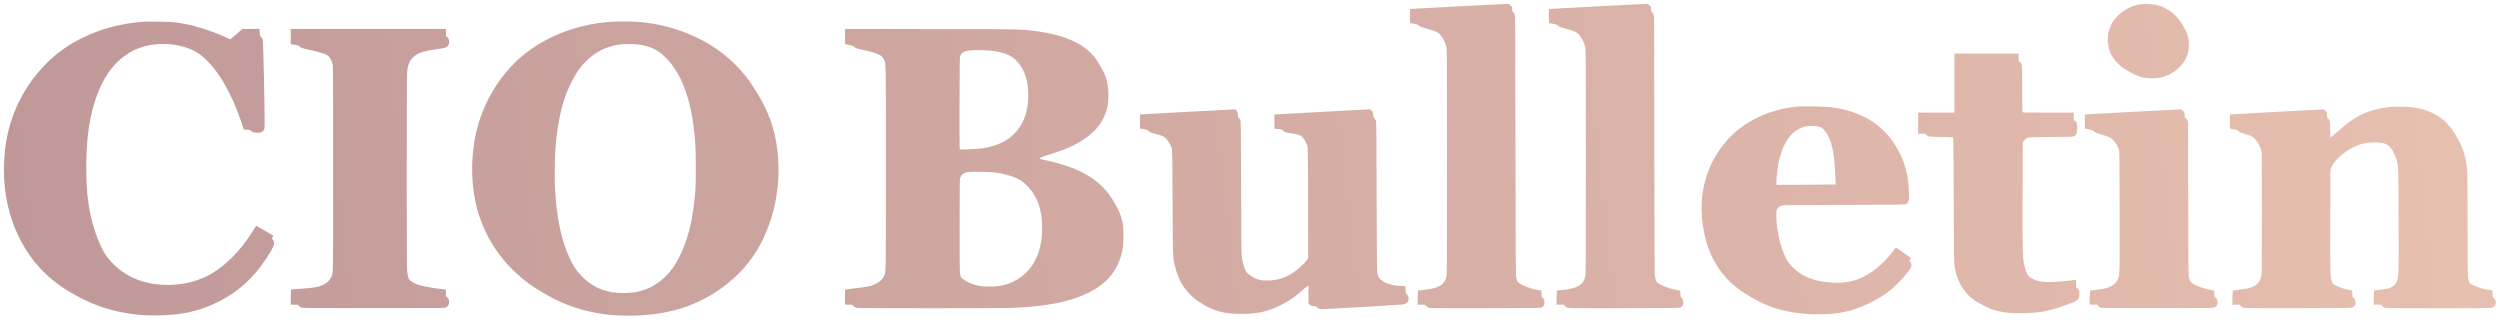 <svg width="153" height="20" viewBox="0 0 153 20" fill="none" xmlns="http://www.w3.org/2000/svg">
<path fill-rule="evenodd" clip-rule="evenodd" d="M37.338 1.336C35.115 1.51 33.084 2.355 31.637 3.71C30.62 4.68 29.853 5.881 29.399 7.21C28.816 8.894 28.734 10.959 29.178 12.704C29.579 14.226 30.402 15.605 31.551 16.681C32.137 17.22 32.551 17.52 33.341 17.978C34.277 18.534 35.303 18.923 36.372 19.127C38.085 19.466 40.204 19.353 41.776 18.844C43.489 18.288 45.046 17.159 46.041 15.751C47.376 13.862 47.93 11.205 47.506 8.721C47.325 7.657 46.985 6.764 46.375 5.75C46.026 5.173 45.733 4.759 45.425 4.408C44.661 3.522 43.719 2.806 42.661 2.308C41.501 1.748 40.243 1.417 38.957 1.334C38.418 1.308 37.878 1.309 37.338 1.336ZM39.04 2.723C39.712 2.811 40.135 2.985 40.539 3.338C41.138 3.862 41.584 4.546 41.914 5.45C42.242 6.339 42.422 7.256 42.543 8.644C42.593 9.205 42.6 11.125 42.555 11.664C42.487 12.49 42.386 13.212 42.261 13.766C42.023 14.823 41.599 15.834 41.137 16.447C40.53 17.257 39.8 17.719 38.872 17.885C38.4 17.95 37.921 17.95 37.449 17.885C36.734 17.767 36.078 17.415 35.586 16.883C35.327 16.621 35.113 16.319 34.953 15.988C34.376 14.829 34.066 13.422 33.964 11.49C33.938 10.706 33.946 9.921 33.989 9.137C34.095 7.766 34.301 6.702 34.643 5.766C34.785 5.371 35.125 4.699 35.337 4.386C36.007 3.404 36.905 2.839 38.004 2.715C38.279 2.683 38.759 2.688 39.04 2.723ZM5.02 2.331C6.174 1.756 7.402 1.432 8.824 1.325C9.044 1.309 10.359 1.331 10.578 1.353C10.958 1.395 11.472 1.486 11.83 1.576C12.475 1.739 13.376 2.062 13.892 2.318C13.991 2.366 14.079 2.406 14.088 2.406C14.099 2.406 14.272 2.263 14.473 2.089L14.833 1.771H15.882L15.893 1.986C15.907 2.196 15.909 2.201 15.984 2.277C16.029 2.323 16.063 2.378 16.086 2.439C16.113 2.53 16.208 7.089 16.195 7.615C16.191 7.842 16.182 7.902 16.144 7.963C16.075 8.079 15.958 8.128 15.747 8.128C15.549 8.126 15.436 8.091 15.346 8C15.297 7.953 15.268 7.943 15.108 7.939L14.928 7.932L14.791 7.527C14.111 5.525 13.22 4.067 12.223 3.322C11.696 2.931 10.849 2.69 9.986 2.69C7.904 2.69 6.437 3.986 5.732 6.449C5.419 7.543 5.28 8.712 5.28 10.242C5.278 11.964 5.446 13.116 5.876 14.335C6.093 14.955 6.342 15.455 6.591 15.772C7.232 16.589 8.149 17.143 9.17 17.332C10.412 17.575 11.738 17.393 12.784 16.837C13.591 16.407 14.409 15.653 15.083 14.719C15.264 14.466 15.658 13.869 15.674 13.825C15.678 13.812 15.918 13.944 16.206 14.114L16.732 14.424L16.687 14.51L16.642 14.598L16.71 14.688C16.846 14.873 16.778 15.07 16.368 15.71C15.514 17.039 14.508 17.938 13.178 18.557C12.047 19.085 10.976 19.303 9.513 19.303C9.004 19.309 8.496 19.275 7.993 19.203C6.631 19.013 5.493 18.599 4.232 17.842C2.895 17.037 1.928 16.009 1.238 14.663C0.979 14.167 0.77 13.646 0.616 13.109C0.204 11.715 0.125 10.056 0.397 8.557C0.715 6.781 1.57 5.147 2.847 3.873C3.479 3.24 4.214 2.719 5.02 2.331ZM86.543 0.534C86.679 0.526 87.973 0.455 89.42 0.381C90.866 0.306 92.117 0.243 92.203 0.241C92.357 0.239 92.359 0.239 92.452 0.331C92.546 0.421 92.548 0.425 92.548 0.569C92.548 0.698 92.554 0.718 92.601 0.749C92.639 0.781 92.671 0.821 92.694 0.866C92.736 0.948 92.736 1.145 92.747 8.751V8.906C92.758 16.371 92.763 16.872 92.798 17.006C92.821 17.085 92.847 17.174 92.86 17.205C92.928 17.377 93.568 17.653 94.1 17.744L94.333 17.782L94.34 17.983C94.344 18.166 94.351 18.187 94.397 18.216C94.52 18.297 94.564 18.564 94.477 18.703C94.444 18.75 94.4 18.788 94.349 18.814C94.271 18.853 94.129 18.855 90.939 18.861C88.524 18.866 87.579 18.859 87.49 18.842C87.411 18.831 87.339 18.792 87.287 18.732L87.204 18.647H86.758V18.323C86.758 18.146 86.765 17.949 86.772 17.885C86.784 17.779 86.79 17.772 86.849 17.772C86.883 17.772 87.073 17.751 87.273 17.727C87.818 17.659 88.141 17.534 88.326 17.327C88.424 17.215 88.462 17.142 88.513 16.946C88.555 16.782 88.555 16.642 88.555 9.905C88.555 3.084 88.555 3.027 88.51 2.844C88.443 2.58 88.318 2.335 88.144 2.125C88.005 1.975 87.873 1.908 87.457 1.793C87.327 1.757 87.197 1.719 87.067 1.681C86.982 1.661 86.903 1.622 86.836 1.565C86.767 1.502 86.723 1.484 86.561 1.456C86.485 1.44 86.409 1.429 86.332 1.421C86.294 1.421 86.292 1.387 86.292 0.985V0.552L86.543 0.534ZM95.04 0.534C95.176 0.526 96.471 0.455 97.918 0.381C99.364 0.306 100.615 0.243 100.701 0.241C100.855 0.239 100.857 0.239 100.95 0.331C101.042 0.421 101.045 0.427 101.045 0.561C101.045 0.69 101.052 0.705 101.121 0.772C101.166 0.818 101.205 0.886 101.22 0.946C101.238 1.02 101.245 3.038 101.245 8.791C101.247 13.271 101.256 16.627 101.268 16.755C101.279 16.874 101.307 17.038 101.331 17.117C101.372 17.238 101.391 17.271 101.471 17.327C101.711 17.496 102.199 17.678 102.598 17.744L102.831 17.782L102.838 17.983C102.845 18.17 102.847 18.185 102.9 18.221C102.975 18.268 103.019 18.379 103.019 18.518C103.019 18.658 102.962 18.758 102.847 18.812C102.768 18.853 102.626 18.855 99.437 18.861C97.022 18.866 96.077 18.859 95.987 18.842C95.908 18.831 95.836 18.792 95.783 18.732L95.702 18.647H95.256V18.421C95.256 18.299 95.263 18.102 95.272 17.983L95.284 17.772H95.347C95.381 17.772 95.571 17.751 95.771 17.727C96.316 17.659 96.637 17.534 96.824 17.327C96.921 17.215 96.96 17.142 97.011 16.946C97.053 16.782 97.053 16.642 97.053 9.905C97.053 3.084 97.053 3.027 97.007 2.844C96.94 2.58 96.815 2.335 96.642 2.125C96.503 1.975 96.369 1.908 95.954 1.793C95.824 1.757 95.694 1.719 95.564 1.681C95.479 1.661 95.4 1.622 95.333 1.565C95.265 1.502 95.22 1.484 95.058 1.456C94.983 1.44 94.906 1.429 94.83 1.421C94.792 1.421 94.79 1.387 94.79 0.985V0.552L95.04 0.534ZM130.915 0.271C130.133 0.418 129.432 0.959 129.146 1.637C129.031 1.911 128.98 2.208 128.999 2.504C129.022 3.049 129.193 3.446 129.583 3.851C129.786 4.06 129.973 4.201 130.257 4.354L130.386 4.425L130.507 4.491L130.583 4.533C130.747 4.623 131.018 4.717 131.233 4.757C131.469 4.8 131.928 4.802 132.158 4.759C133.041 4.594 133.762 3.935 133.926 3.146C133.994 2.769 133.965 2.38 133.84 2.018C133.692 1.711 133.516 1.419 133.314 1.145C132.999 0.749 132.522 0.442 132.016 0.311C131.654 0.238 131.282 0.224 130.915 0.271ZM17.795 2.701V1.771H27.288V1.986C27.288 2.132 27.288 2.179 27.31 2.209C27.32 2.224 27.335 2.234 27.356 2.25C27.483 2.343 27.526 2.552 27.452 2.734C27.384 2.9 27.279 2.938 26.656 3.021C25.936 3.115 25.534 3.258 25.283 3.504C25.052 3.732 24.952 3.986 24.915 4.441C24.886 4.776 24.886 16.205 24.915 16.544C24.926 16.68 24.957 16.866 24.983 16.955C25.029 17.111 25.04 17.121 25.167 17.214C25.243 17.266 25.363 17.334 25.435 17.367C25.709 17.486 26.431 17.634 27.017 17.69L27.288 17.715V18.124L27.363 18.189C27.459 18.271 27.497 18.376 27.483 18.531C27.469 18.671 27.419 18.75 27.296 18.811C27.21 18.855 27.166 18.855 22.852 18.855C18.583 18.855 18.491 18.855 18.406 18.814C18.357 18.789 18.316 18.753 18.285 18.709C18.249 18.647 18.246 18.647 18.02 18.647H17.794L17.798 18.181L17.805 17.718L17.994 17.702L18.362 17.676L18.504 17.664C19.256 17.608 19.504 17.564 19.758 17.442C19.996 17.325 20.141 17.198 20.244 17.008C20.258 16.981 20.273 16.955 20.289 16.929C20.391 16.749 20.391 16.512 20.39 11.591V10.317C20.39 4.218 20.39 4.072 20.347 3.912C20.256 3.566 20.119 3.391 19.855 3.294C19.545 3.188 19.227 3.104 18.905 3.043C18.482 2.951 18.389 2.916 18.316 2.83C18.278 2.787 18.229 2.771 18.031 2.739L17.794 2.701H17.795ZM51.714 2.235L51.721 2.699L51.959 2.744C52.16 2.787 52.204 2.802 52.262 2.861C52.341 2.94 52.446 2.975 52.808 3.052C53.43 3.183 53.826 3.319 53.962 3.452C54.018 3.51 54.063 3.575 54.098 3.647L54.116 3.682C54.12 3.691 54.124 3.699 54.128 3.708C54.217 3.889 54.217 4.113 54.217 9.285V11.368C54.217 16.43 54.217 16.67 54.119 16.859C54.115 16.868 54.11 16.878 54.105 16.887L54.079 16.936C53.95 17.192 53.626 17.411 53.23 17.509C53.056 17.552 52.506 17.631 52.008 17.685C51.918 17.694 51.828 17.705 51.738 17.719C51.715 17.725 51.71 17.837 51.71 18.188V18.647H52.156L52.238 18.732C52.3 18.797 52.349 18.823 52.437 18.842C52.588 18.872 60.906 18.876 61.824 18.844C64.019 18.767 65.458 18.488 66.64 17.903C67.642 17.405 68.277 16.702 68.577 15.756C68.724 15.297 68.754 15.053 68.757 14.434C68.757 13.95 68.75 13.858 68.705 13.642C68.614 13.193 68.519 12.954 68.248 12.486C68.092 12.195 67.906 11.922 67.693 11.671C67.159 11.039 66.393 10.546 65.385 10.188C64.911 10.027 64.427 9.895 63.936 9.792C63.759 9.756 63.623 9.72 63.627 9.706C63.646 9.655 63.836 9.577 64.331 9.419C64.617 9.328 64.976 9.204 65.125 9.145C66.735 8.511 67.616 7.6 67.802 6.379C67.852 6.057 67.847 5.534 67.79 5.216C67.698 4.682 67.603 4.458 67.175 3.765C66.547 2.752 65.289 2.144 63.3 1.891L63.236 1.883H63.235C63.131 1.87 63.04 1.858 62.951 1.849C62.381 1.786 61.803 1.785 57.578 1.778H56.983L51.71 1.769L51.714 2.235ZM60.804 3.118C61.426 3.211 61.842 3.373 62.113 3.626C62.633 4.109 62.898 4.77 62.927 5.658C62.965 6.758 62.676 7.585 62.035 8.217C61.707 8.542 61.35 8.749 60.838 8.913C60.379 9.06 59.952 9.119 59.225 9.141L58.746 9.154L58.73 8.992C58.724 8.902 58.719 7.632 58.724 6.171C58.73 3.971 58.737 3.498 58.761 3.434C58.857 3.198 59.012 3.113 59.4 3.084C59.868 3.06 60.337 3.071 60.804 3.118ZM60.988 10.568C61.651 10.67 62.226 10.866 62.556 11.102C62.747 11.24 63.047 11.551 63.191 11.766C63.597 12.366 63.777 13.031 63.777 13.939C63.777 14.355 63.75 14.648 63.676 15.005C63.399 16.36 62.475 17.279 61.159 17.503C60.866 17.552 60.243 17.551 59.961 17.5C59.539 17.426 59.113 17.242 58.89 17.041L58.867 17.021L58.833 16.99C58.729 16.883 58.729 16.673 58.73 14.292V13.832C58.73 11.56 58.737 10.956 58.759 10.881C58.781 10.817 58.817 10.757 58.863 10.706C58.91 10.656 58.965 10.615 59.028 10.586C59.178 10.521 59.368 10.507 60.05 10.516C60.556 10.521 60.744 10.531 60.988 10.568ZM119.611 6.893V3.282H123.537V3.722L123.623 3.802C123.682 3.853 123.721 3.923 123.734 4C123.75 4.079 123.759 4.551 123.759 5.471C123.759 6.215 123.766 6.839 123.773 6.857C123.785 6.889 123.944 6.893 125.347 6.893H126.909V7.117C126.909 7.339 126.909 7.343 126.971 7.377C127.084 7.44 127.119 7.55 127.119 7.845C127.119 8.147 127.084 8.25 126.95 8.327C126.878 8.369 126.825 8.371 125.534 8.384C124.493 8.393 124.174 8.402 124.114 8.423C123.995 8.465 123.896 8.551 123.838 8.664L123.792 8.765L123.785 12.036C123.779 15.517 123.781 15.697 123.884 16.191C123.994 16.744 124.108 16.924 124.429 17.081C124.817 17.266 125.19 17.299 126.155 17.222C126.442 17.201 126.927 17.143 127.013 17.121C127.064 17.11 127.063 17.113 127.063 17.36C127.063 17.594 127.066 17.609 127.113 17.629C127.153 17.654 127.187 17.687 127.213 17.725C127.255 17.788 127.264 17.831 127.264 17.963C127.264 18.223 127.181 18.357 126.953 18.472C126.565 18.636 126.168 18.777 125.764 18.895C125.135 19.081 124.655 19.148 123.868 19.167C123.043 19.184 122.494 19.121 121.965 18.949C121.568 18.799 121.188 18.607 120.831 18.376C120.283 18.008 119.844 17.332 119.678 16.603L119.663 16.538L119.662 16.535C119.654 16.503 119.647 16.47 119.64 16.437C119.581 16.152 119.58 15.854 119.571 12.924L119.569 12.284C119.562 10.163 119.546 8.421 119.538 8.41C119.291 8.39 119.043 8.381 118.795 8.381C118.327 8.372 118.05 8.359 118.011 8.344C117.968 8.321 117.929 8.29 117.897 8.253C117.878 8.231 117.866 8.216 117.851 8.206C117.817 8.184 117.769 8.184 117.616 8.184H117.392V6.893H119.611ZM110.007 6.52C108.193 6.69 106.57 7.505 105.547 8.758C104.545 9.982 104.045 11.541 104.148 13.12C104.265 15.064 104.986 16.578 106.275 17.592C106.561 17.818 106.726 17.927 107.189 18.198C107.779 18.547 108.271 18.759 108.879 18.932C110.063 19.267 111.681 19.333 112.865 19.094C113.788 18.905 114.883 18.393 115.662 17.781C116.065 17.464 116.758 16.719 116.92 16.426C117.002 16.277 117.002 16.14 116.917 16.034L116.855 15.953L116.904 15.873C116.929 15.831 116.942 15.789 116.933 15.78C116.894 15.747 116.039 15.146 116.03 15.146C115.988 15.192 115.95 15.241 115.915 15.292C115.296 16.154 114.412 16.861 113.615 17.126C113.161 17.266 112.687 17.326 112.212 17.303C111.314 17.259 110.649 17.065 110.095 16.681C109.863 16.51 109.654 16.31 109.473 16.086C109.061 15.534 108.719 14.239 108.71 13.197C108.708 12.932 108.712 12.893 108.756 12.812C108.814 12.704 108.91 12.621 109.026 12.579C109.09 12.558 109.924 12.549 112.845 12.54H112.883C116.532 12.528 116.582 12.528 116.658 12.486C116.825 12.389 116.862 12.157 116.818 11.513C116.789 10.972 116.684 10.438 116.506 9.927C116.398 9.625 116.279 9.382 116.026 8.959C115.829 8.612 115.584 8.295 115.296 8.018C114.916 7.635 114.469 7.324 113.976 7.103C113.336 6.799 112.78 6.65 111.935 6.552C111.293 6.508 110.649 6.497 110.005 6.52H110.007ZM111.364 7.766C111.49 7.805 111.528 7.833 111.634 7.948C111.755 8.079 111.912 8.346 112 8.578C112.184 9.049 112.288 9.781 112.326 10.86L112.341 11.293L111.645 11.295C111.261 11.298 110.474 11.303 109.895 11.312C109.524 11.319 109.152 11.32 108.781 11.317L108.719 11.31V11.109C108.719 10.896 108.766 10.444 108.821 10.122C109.049 8.791 109.615 7.97 110.456 7.747C110.678 7.686 111.146 7.697 111.363 7.767L111.364 7.766ZM144.047 7.278C144.59 6.915 145.364 6.649 146.174 6.554C146.628 6.515 147.084 6.515 147.538 6.554C148.685 6.686 149.492 7.124 150.073 7.932C150.218 8.134 150.544 8.705 150.641 8.927C150.832 9.367 150.95 9.875 150.994 10.46C151.008 10.638 151.017 11.965 151.017 13.777C151.017 15.567 151.025 16.854 151.038 16.94C151.049 17.02 151.074 17.135 151.094 17.198C151.125 17.297 151.144 17.323 151.245 17.388C151.465 17.531 151.922 17.682 152.32 17.744L152.546 17.777V18.161L152.633 18.247C152.7 18.312 152.724 18.355 152.735 18.437C152.769 18.652 152.668 18.799 152.458 18.842C152.296 18.876 146.162 18.875 145.998 18.842C145.922 18.829 145.851 18.79 145.799 18.732L145.717 18.647H145.264L145.278 18.218C145.287 17.982 145.296 17.784 145.298 17.783C145.303 17.779 145.476 17.756 145.686 17.73C145.894 17.704 146.13 17.664 146.208 17.639C146.329 17.604 146.44 17.538 146.53 17.45C146.62 17.361 146.686 17.251 146.724 17.13C146.799 16.876 146.804 16.701 146.795 13.504L146.794 13.179C146.788 10.567 146.787 10.248 146.714 9.946L146.681 9.815L146.668 9.772C146.588 9.505 146.463 9.254 146.298 9.029C146.102 8.789 145.786 8.697 145.206 8.716C144.818 8.727 144.585 8.775 144.235 8.915C143.561 9.187 142.867 9.784 142.671 10.261L142.62 10.384L142.614 13.525C142.607 16.777 142.609 16.929 142.699 17.21C142.738 17.336 142.754 17.358 142.849 17.417C143.062 17.552 143.465 17.693 143.803 17.749L143.962 17.776V17.969C143.962 18.15 143.964 18.163 144.02 18.198C144.107 18.254 144.169 18.413 144.158 18.542C144.155 18.6 144.137 18.656 144.104 18.704C144.071 18.752 144.025 18.789 143.971 18.811C143.887 18.854 143.834 18.855 140.703 18.861H140.679C138.357 18.866 137.442 18.859 137.352 18.842C137.273 18.831 137.201 18.792 137.149 18.732L137.066 18.647H136.62V18.421C136.62 18.299 136.627 18.104 136.634 17.991L136.65 17.781L137.04 17.732C137.668 17.653 137.931 17.568 138.135 17.38C138.261 17.261 138.349 17.107 138.388 16.938C138.426 16.805 138.428 16.611 138.428 13.066C138.428 9.603 138.426 9.325 138.391 9.197C138.321 8.968 138.209 8.754 138.06 8.566C137.902 8.373 137.805 8.317 137.408 8.204C137.126 8.124 137.057 8.094 136.978 8.009C136.929 7.957 136.886 7.941 136.711 7.913C136.635 7.899 136.559 7.887 136.482 7.878C136.466 7.733 136.461 7.588 136.465 7.442V7.009L136.638 6.995C136.731 6.989 138.024 6.916 139.511 6.836L142.214 6.691L142.312 6.785L142.41 6.88V7.038C142.41 7.178 142.417 7.201 142.456 7.223C142.496 7.257 142.528 7.299 142.549 7.347C142.592 7.44 142.598 7.503 142.609 7.939L142.62 8.43L143.057 8.057C143.548 7.639 143.777 7.459 144.047 7.278ZM72.782 6.838C71.385 6.913 70.136 6.983 70.005 6.991L69.766 7.007V7.873L69.883 7.889C70.163 7.922 70.232 7.946 70.306 8.025C70.371 8.095 70.408 8.11 70.708 8.187C70.892 8.235 71.096 8.299 71.163 8.334C71.378 8.44 71.629 8.784 71.71 9.084C71.744 9.213 71.749 9.493 71.762 12.41C71.762 12.588 71.762 12.757 71.765 12.919C71.775 15.311 71.776 15.681 71.851 16.036C71.863 16.102 71.88 16.166 71.898 16.242L71.92 16.327C72.101 17.058 72.395 17.59 72.88 18.067C73.14 18.322 73.19 18.359 73.67 18.65C74.055 18.884 74.477 19.048 74.898 19.127C75.532 19.249 76.542 19.238 77.196 19.104C77.902 18.962 78.847 18.492 79.428 17.999L79.677 17.787L79.787 17.69C79.876 17.616 79.975 17.54 80.014 17.521L80.08 17.484V18.577L80.173 18.656C80.257 18.729 80.277 18.736 80.409 18.736C80.535 18.736 80.556 18.741 80.594 18.79C80.652 18.862 80.734 18.903 80.856 18.921C80.947 18.932 85.587 18.667 85.825 18.634C86.079 18.601 86.202 18.486 86.202 18.28C86.202 18.151 86.164 18.058 86.082 17.995C86.031 17.955 86.026 17.938 86.019 17.737L86.014 17.52L85.781 17.505C85.119 17.46 84.789 17.358 84.509 17.114C84.389 17.009 84.357 16.953 84.301 16.772C84.264 16.653 84.261 16.334 84.25 12.048C84.239 7.783 84.237 7.445 84.202 7.368C84.178 7.318 84.145 7.273 84.105 7.234C84.06 7.19 84.049 7.157 84.037 7.018C84.024 6.862 84.017 6.847 83.937 6.77L83.855 6.689L81.295 6.825C79.889 6.899 78.571 6.972 78.368 6.985L77.994 7.008V7.445C77.994 7.843 77.997 7.878 78.035 7.878C78.054 7.878 78.157 7.887 78.259 7.901C78.428 7.92 78.449 7.927 78.519 7.997C78.61 8.091 78.665 8.108 79.04 8.161C79.462 8.22 79.601 8.269 79.721 8.398C79.827 8.515 79.949 8.742 80.007 8.94C80.044 9.062 80.046 9.301 80.053 12.438L80.058 15.803L79.987 15.906C79.885 16.056 79.585 16.353 79.377 16.515C78.784 16.975 78.255 17.163 77.562 17.168C77.283 17.168 77.203 17.161 77.054 17.119C76.808 17.053 76.582 16.929 76.394 16.757C76.295 16.674 76.222 16.566 76.18 16.445C76.096 16.229 76.038 16.004 76.006 15.775C75.972 15.572 75.967 15.136 75.956 11.479C75.943 7.587 75.941 7.403 75.903 7.327C75.879 7.282 75.847 7.242 75.808 7.21C75.761 7.18 75.754 7.16 75.754 7.026C75.754 6.895 75.746 6.868 75.688 6.788L75.621 6.696L75.471 6.698C75.388 6.7 74.18 6.764 72.782 6.838ZM127.847 6.991C127.982 6.983 129.245 6.912 130.646 6.838C132.05 6.764 133.266 6.7 133.352 6.698C133.505 6.696 133.507 6.696 133.601 6.788C133.694 6.878 133.696 6.882 133.696 7.028C133.696 7.162 133.701 7.18 133.751 7.213C133.795 7.25 133.831 7.296 133.856 7.348L133.906 7.45L133.918 12.168V12.174C133.929 16.877 133.929 16.885 133.975 17.032C134.003 17.113 134.038 17.202 134.06 17.233C134.178 17.413 134.807 17.664 135.349 17.753L135.515 17.779V17.969C135.515 18.15 135.517 18.163 135.571 18.196C135.668 18.259 135.714 18.36 135.714 18.505C135.714 18.664 135.666 18.754 135.546 18.814C135.462 18.853 135.367 18.855 132.033 18.855C128.73 18.855 128.603 18.853 128.522 18.814C128.474 18.79 128.432 18.755 128.402 18.711L128.363 18.647H127.885V18.378C127.885 18.229 127.892 18.032 127.898 17.94C127.913 17.776 127.915 17.772 127.971 17.772C128.116 17.772 128.754 17.68 128.894 17.638C129.247 17.533 129.495 17.349 129.603 17.113L129.637 17.038C129.73 16.816 129.728 16.553 129.721 12.943C129.715 9.436 129.713 9.261 129.674 9.147C129.601 8.935 129.485 8.741 129.333 8.576C129.178 8.414 129.058 8.358 128.594 8.229C128.301 8.147 128.233 8.117 128.137 8.027C128.079 7.972 128.026 7.955 127.832 7.915L127.596 7.871V7.007L127.847 6.991Z" fill="url(#paint0_radial_903_244)"/>
<defs>
<radialGradient id="paint0_radial_903_244" cx="0" cy="0" r="1" gradientUnits="userSpaceOnUse" gradientTransform="translate(0.141 19.149) rotate(-7.177) scale(153.925 1230.27)">
<stop stop-color="#C09898"/>
<stop offset="1" stop-color="#E8C0B0"/>
</radialGradient>
</defs>
</svg>
